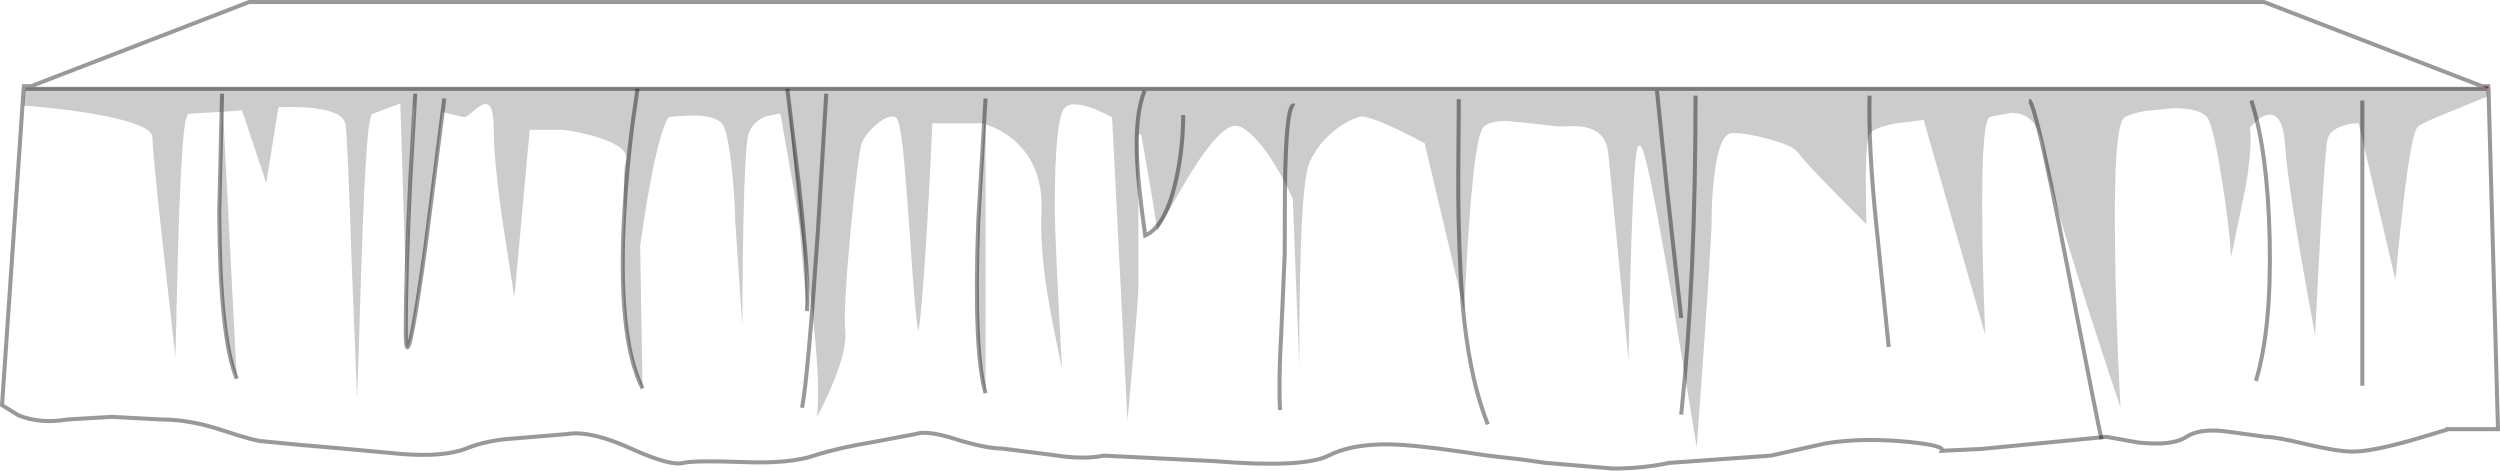 <?xml version="1.0" encoding="UTF-8" standalone="no"?>
<svg xmlns:xlink="http://www.w3.org/1999/xlink" height="116.55px" width="619.2px" xmlns="http://www.w3.org/2000/svg">
  <g transform="matrix(1.0, 0.0, 0.0, 1.0, 309.65, 58.25)">
    <path d="M305.1 -36.9 L306.65 -36.9 306.7 -36.25 305.1 -36.9" fill="#dc6a58" fill-rule="evenodd" stroke="none"/>
    <path d="M306.7 -36.25 L306.75 -36.25 306.7 -36.25 309.05 48.05 296.5 48.05 296.5 48.15 287.45 50.85 Q277.6 53.6 273.15 53.6 269.35 53.6 261.7 51.8 254.05 49.95 251.55 49.95 L241.7 48.6 Q235.15 47.8 231.85 49.95 228.5 52.25 219.95 51.35 L212.1 49.95 181.0 52.95 171.35 53.4 Q172.05 52.1 163.05 51.2 151.7 50.1 142.6 51.55 L128.95 54.6 116.35 55.5 103.8 56.4 Q97.1 57.8 89.9 57.8 L73.25 56.4 66.75 55.5 58.9 54.6 Q44.55 52.4 37.8 51.95 26.3 51.15 19.4 54.6 13.2 57.75 -9.1 55.95 L-36.25 54.6 Q-41.35 55.65 -48.8 54.45 L-61.4 52.85 Q-65.55 52.85 -73.5 50.35 -80.05 48.3 -82.9 49.25 L-93.45 51.25 Q-102.0 52.65 -108.05 54.6 -114.05 56.65 -125.55 56.2 -137.6 55.75 -140.4 56.4 -143.7 57.25 -153.35 52.85 -163.4 48.3 -169.1 49.25 L-182.3 50.35 Q-189.05 50.75 -194.2 52.85 -199.7 55.0 -210.1 54.2 L-224.75 52.85 -235.25 51.95 -244.5 51.05 Q-246.3 51.05 -254.35 48.4 -262.45 45.65 -269.65 45.65 L-281.95 45.0 -293.0 45.65 Q-299.7 46.8 -305.1 44.6 L-309.15 42.1 -303.75 -36.9 -301.95 -36.9 -247.95 -57.75 251.1 -57.75 305.1 -36.9 306.7 -36.25 -303.65 -36.25 -301.95 -36.9 -303.65 -36.25 306.7 -36.25" fill="#ffffff" fill-opacity="0.0" fill-rule="evenodd" stroke="none"/>
    <path d="M306.7 -36.25 L306.75 -36.25 306.7 -36.25 309.05 48.05 296.5 48.05 296.5 48.15 287.45 50.85 Q277.6 53.6 273.15 53.6 269.35 53.6 261.7 51.8 254.05 49.95 251.55 49.95 L241.7 48.6 Q235.15 47.8 231.85 49.95 228.5 52.25 219.95 51.35 L212.1 49.95 181.0 52.95 171.35 53.4 Q172.05 52.1 163.05 51.2 151.7 50.1 142.6 51.55 L128.95 54.6 116.35 55.5 103.8 56.4 Q97.1 57.8 89.9 57.8 L73.25 56.4 66.75 55.5 58.9 54.6 Q44.55 52.4 37.8 51.95 26.3 51.15 19.4 54.6 13.2 57.75 -9.1 55.95 L-36.25 54.6 Q-41.35 55.65 -48.8 54.45 L-61.4 52.85 Q-65.55 52.85 -73.5 50.35 -80.05 48.3 -82.9 49.25 L-93.45 51.25 Q-102.0 52.65 -108.05 54.6 -114.05 56.65 -125.55 56.2 -137.6 55.75 -140.4 56.4 -143.7 57.25 -153.35 52.85 -163.4 48.3 -169.1 49.25 L-182.3 50.35 Q-189.05 50.75 -194.2 52.85 -199.7 55.0 -210.1 54.2 L-224.75 52.85 -235.25 51.95 -244.5 51.05 Q-246.3 51.05 -254.35 48.4 -262.45 45.65 -269.65 45.65 L-281.95 45.0 -293.0 45.65 Q-299.7 46.8 -305.1 44.6 L-309.15 42.1 -303.75 -36.9 -301.95 -36.9 -247.95 -57.75 251.1 -57.75 305.1 -36.9 306.65 -36.9 306.7 -36.25 305.1 -36.9 M306.7 -36.25 L-303.65 -36.25 -301.95 -36.9" fill="none" stroke="#000000" stroke-linecap="round" stroke-linejoin="miter-clip" stroke-miterlimit="4.0" stroke-opacity="0.4" stroke-width="1.0"/>
    <path d="M21.75 -26.6 Q16.95 -23.15 14.65 -17.9 12.15 -12.3 12.15 32.35 L10.55 -9.05 10.5 -9.1 Q8.75 -13.05 6.35 -17.05 1.6 -24.85 -2.4 -26.85 L-3.55 -27.1 Q-6.6 -27.1 -11.6 -20.1 -15.0 -15.4 -20.65 -5.15 L-23.05 -0.95 Q-23.3 -3.8 -25.15 -14.3 L-27.0 -25.0 -27.7 -24.95 -27.7 12.6 Q-27.7 16.65 -30.4 46.0 L-34.2 -29.15 -34.35 -29.25 Q-40.1 -32.4 -43.6 -32.4 -45.1 -32.4 -45.9 -31.6 -48.4 -29.15 -48.4 -6.6 -48.4 0.6 -46.6 33.05 L-47.05 31.05 Q-49.45 19.6 -50.35 13.65 -52.1 2.4 -51.7 -5.75 -51.2 -17.3 -58.65 -23.65 -61.05 -25.65 -63.85 -26.85 L-65.55 -27.45 -65.55 39.15 Q-68.55 28.65 -67.35 -3.6 L-65.9 -27.55 -66.35 -27.7 -78.75 -27.7 -78.75 -27.35 Q-79.45 -11.0 -80.4 3.65 -81.5 20.75 -82.2 23.8 -82.9 21.0 -84.15 1.95 -85.4 -15.55 -86.0 -21.3 -86.85 -28.95 -87.9 -29.25 L-88.55 -29.4 Q-90.45 -29.4 -93.15 -26.9 -95.65 -24.55 -96.25 -22.65 -97.1 -20.15 -98.95 -1.4 -100.8 18.4 -100.3 23.75 -99.9 27.8 -102.75 35.15 -104.55 39.9 -107.3 45.0 -106.0 32.8 -111.0 0.5 L-116.3 -29.8 -116.45 -30.1 -116.7 -30.1 -119.9 -29.45 Q-123.2 -28.15 -124.25 -25.1 -125.6 -20.85 -125.8 22.2 L-127.55 -3.45 Q-127.55 -6.9 -128.2 -14.6 -129.25 -25.5 -130.75 -27.55 -132.35 -29.65 -138.35 -29.65 L-142.2 -29.45 -143.9 -29.25 -144.1 -29.25 -144.15 -29.1 Q-147.35 -23.7 -151.1 2.65 L-150.5 37.95 Q-156.8 25.45 -155.0 -6.0 -155.4 -16.35 -154.65 -18.45 -154.35 -19.55 -154.95 -20.5 -156.35 -22.8 -163.15 -24.7 -167.45 -25.8 -170.15 -26.1 L-178.45 -26.1 -182.25 15.4 -185.3 -4.2 Q-187.35 -18.95 -187.35 -25.75 -187.35 -29.35 -187.85 -30.9 -188.3 -32.5 -189.45 -32.5 -190.35 -32.5 -192.3 -30.8 -194.05 -29.25 -194.6 -29.25 L-194.75 -29.25 -200.0 -30.45 -204.35 3.4 Q-209.15 37.85 -209.15 23.6 -209.15 9.4 -208.0 -14.25 L-207.0 -31.7 -207.25 -31.75 -209.2 9.8 -210.5 -32.65 -210.95 -32.45 -217.35 -30.05 Q-218.4 -29.75 -219.1 -17.15 -219.75 -6.85 -220.6 22.05 L-221.2 40.6 -222.5 8.05 Q-223.6 -24.75 -224.05 -27.4 -224.8 -31.75 -238.0 -31.75 L-240.4 -31.7 -240.7 -31.65 -243.7 -12.9 -249.7 -30.9 -250.0 -30.9 -254.4 -30.55 -251.0 35.55 Q-255.2 25.5 -255.35 -5.75 L-254.75 -30.55 -262.75 -30.1 Q-263.55 -30.1 -264.05 -26.0 -264.9 -18.7 -265.55 2.95 L-266.2 30.2 -269.65 -0.5 Q-271.9 -21.25 -271.9 -24.2 -271.9 -27.1 -283.3 -29.45 -291.35 -31.1 -303.7 -32.1 L-303.4 -36.6 306.35 -36.6 306.4 -34.35 298.7 -31.2 Q290.35 -27.9 289.15 -26.8 286.95 -24.55 283.65 11.1 L274.55 -27.7 274.25 -27.7 Q272.45 -27.7 270.7 -27.1 267.25 -26.05 266.75 -23.45 266.3 -21.15 265.15 -2.05 L263.75 24.7 Q256.95 -11.65 256.3 -22.6 255.8 -29.85 252.5 -29.85 251.05 -29.85 249.3 -28.35 L247.7 -26.8 247.6 -26.65 247.6 -26.5 Q248.25 -22.1 246.55 -11.95 L243.2 4.25 242.95 5.35 Q242.45 -3.05 240.5 -14.7 238.5 -27.25 237.05 -29.15 235.3 -31.45 228.55 -31.45 L221.9 -30.8 Q218.6 -30.25 216.65 -29.25 213.8 -27.8 214.2 2.2 214.35 19.65 215.55 42.65 209.8 25.55 205.15 10.65 197.3 -14.4 196.45 -21.0 195.25 -30.3 188.55 -30.3 L184.05 -29.5 183.25 -29.25 Q181.25 -28.8 181.3 -7.15 181.3 6.6 182.05 24.7 L166.8 -28.55 166.55 -28.5 160.2 -27.75 Q154.55 -26.7 153.5 -25.15 152.55 -23.7 152.45 -14.7 L152.6 -2.7 Q137.35 -17.95 135.75 -20.4 134.55 -22.15 128.5 -23.8 123.0 -25.3 119.45 -25.3 116.3 -25.3 115.05 -15.55 114.3 -10.25 114.3 -4.2 114.3 2.0 110.6 52.55 L104.65 16.55 Q100.35 -8.75 98.3 -17.3 97.15 -22.2 96.5 -22.2 L96.0 -21.9 Q94.65 -19.2 93.7 30.95 L88.7 -20.2 Q88.3 -24.3 85.45 -25.85 83.45 -27.0 80.05 -27.0 L76.45 -26.9 72.35 -27.4 63.5 -28.3 Q59.3 -28.3 57.8 -26.8 54.95 -23.95 53.0 18.7 L43.2 -22.8 43.05 -22.85 Q30.75 -29.4 27.4 -29.4 L26.8 -29.25 Q24.35 -28.5 21.75 -26.6" fill="#000000" fill-opacity="0.2" fill-rule="evenodd" stroke="none"/>
    <path d="M-114.65 -36.25 L-111.8 -12.75 Q-109.1 12.1 -109.8 18.8 L-114.65 -36.25" fill="#000000" fill-opacity="0.2" fill-rule="evenodd" stroke="none"/>
    <path d="M10.95 -32.1 Q9.15 -33.1 8.7 -16.65 8.55 -12.05 8.55 4.7 L7.7 24.05 Q7.0 36.2 7.4 43.3 M51.65 -33.7 L51.65 -32.1 51.65 -30.7 51.55 -17.6 Q51.5 -9.75 51.6 -4.6 51.95 11.7 53.05 21.5 54.8 36.75 58.85 46.85 M100.75 -35.75 L103.25 -11.2 106.75 20.5 M153.4 -34.55 Q153.1 -22.0 155.0 -3.35 L158.15 27.7 M275.45 -33.35 L275.45 -11.6 275.45 37.3 M247.95 -33.35 Q252.0 -20.8 252.5 0.85 253.0 23.05 249.1 36.1 M192.9 -33.35 Q194.45 -33.1 201.7 4.3 210.25 48.3 210.85 50.5 M110.3 -34.55 Q110.3 11.05 106.75 44.45 M-254.65 -35.05 L-255.35 -5.75 Q-255.2 25.5 -251.0 35.55 M-206.8 -35.05 L-208.0 -14.25 Q-209.15 9.4 -209.15 23.6 -209.15 37.85 -204.35 3.4 L-199.6 -33.85 M-151.75 -36.25 L-153.0 -27.5 Q-154.35 -16.8 -154.95 -6.8 -156.9 25.3 -150.5 37.95 M-114.65 -36.25 L-111.8 -12.75 Q-109.1 12.1 -109.8 18.8 M-105.0 -35.05 L-107.1 -0.6 Q-109.55 35.3 -111.0 42.75 M-65.55 -33.85 L-67.35 -3.6 Q-68.55 28.65 -65.55 39.15 M-26.15 -35.75 Q-28.6 -29.9 -28.0 -18.3 -27.7 -11.95 -26.0 0.1 -21.1 -2.1 -18.5 -13.05 -16.6 -21.3 -16.6 -29.75" fill="none" stroke="#000000" stroke-linecap="butt" stroke-linejoin="miter-clip" stroke-miterlimit="4.0" stroke-opacity="0.4" stroke-width="1.0"/>
  </g>
</svg>
